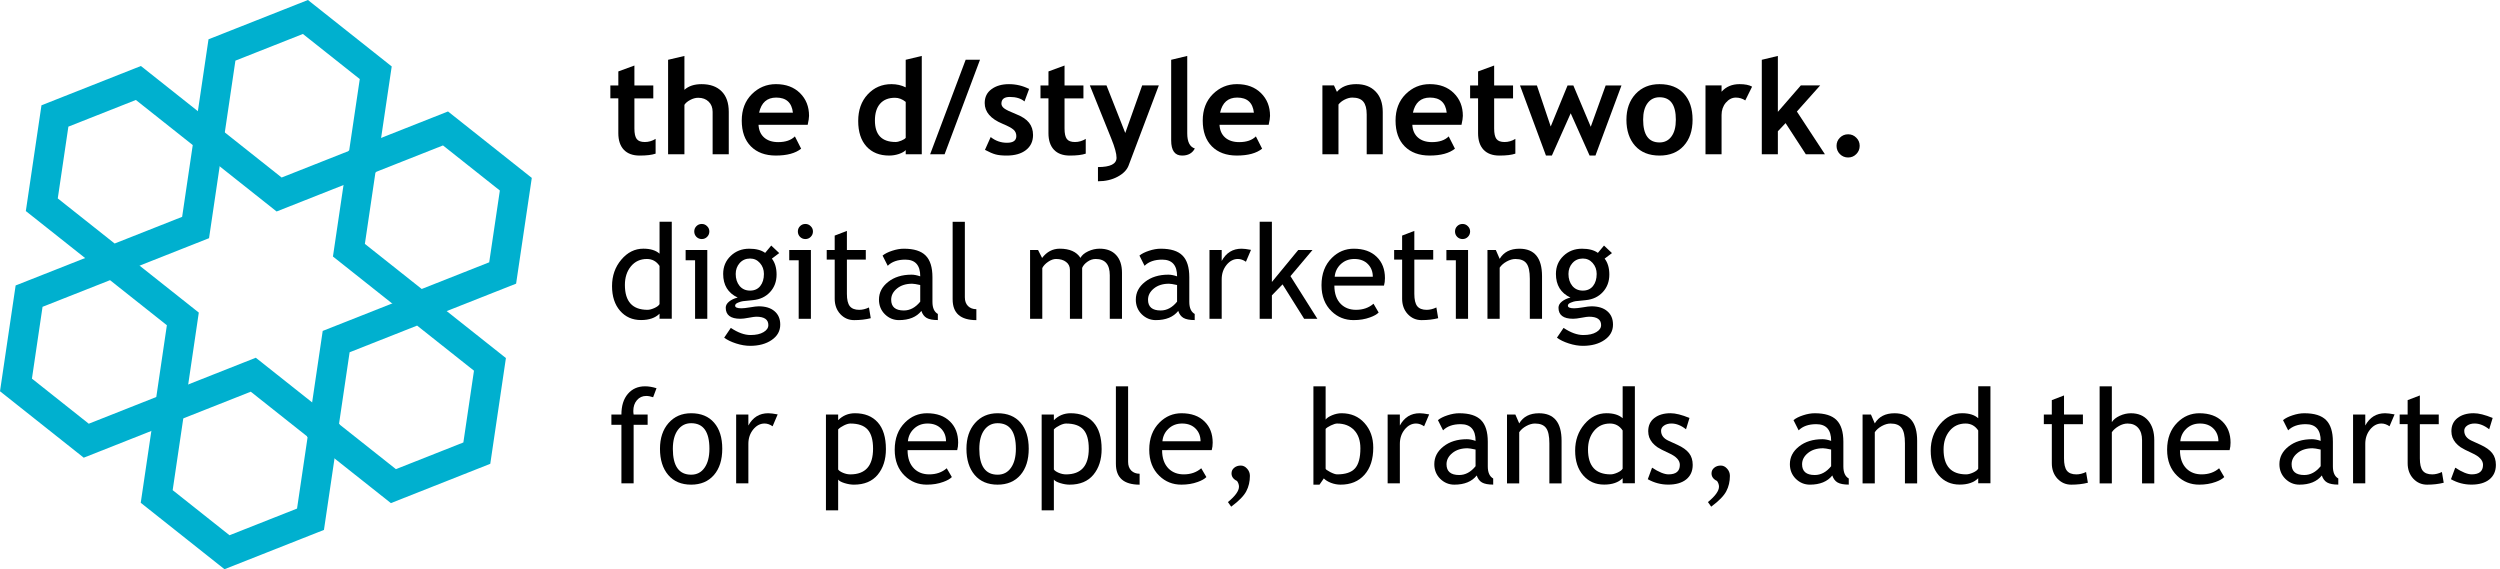 <?xml version="1.0" encoding="UTF-8" standalone="no"?>
<svg
   xmlns:dc="http://purl.org/dc/elements/1.1/"
   xmlns:cc="http://creativecommons.org/ns#"
   xmlns:rdf="http://www.w3.org/1999/02/22-rdf-syntax-ns#"
   xmlns:svg="http://www.w3.org/2000/svg"
   xmlns="http://www.w3.org/2000/svg"
   xmlns:sodipodi="http://sodipodi.sourceforge.net/DTD/sodipodi-0.dtd"
   xmlns:inkscape="http://www.inkscape.org/namespaces/inkscape"
   id="svg2"
   version="1.1"
   viewBox="0 0 252.166 57.415"
   height="57.415pt"
   width="252.166pt"
   inkscape:version="0.91 r13725"
   sodipodi:docname="dstyle.svg">
  <sodipodi:namedview
     pagecolor="#ffffff"
     bordercolor="#666666"
     borderopacity="1"
     objecttolerance="10"
     gridtolerance="10"
     guidetolerance="10"
     inkscape:pageopacity="0"
     inkscape:pageshadow="2"
     inkscape:window-width="1366"
     inkscape:window-height="702"
     id="namedview4160"
     showgrid="false"
     inkscape:zoom="1.1185417"
     inkscape:cx="191.15993"
     inkscape:cy="65.606095"
     inkscape:window-x="0"
     inkscape:window-y="27"
     inkscape:window-maximized="1"
     inkscape:current-layer="svg2"
     fit-margin-top="0"
     fit-margin-left="0"
     fit-margin-right="0"
     fit-margin-bottom="0" />
  <defs
     id="defs21" />
  <g
     transform="translate(-118.206,-112.81)"
     id="g4158">
    <path
       inkscape:connector-curvature="0"
       id="path5"
       d="m 132.164,121.18 -8.418,3.328 -1.324,8.953 7.094,5.625 8.418,-3.328 1.324,-8.953 z m 0,0"
       style="fill:none;stroke:#00b0cf;stroke-width:3;stroke-linecap:butt;stroke-linejoin:miter;stroke-miterlimit:4;stroke-opacity:1" />
    <path
       inkscape:connector-curvature="0"
       id="path7"
       d="m 149.012,114.523 -8.418,3.328 -1.324,8.953 7.09,5.625 8.418,-3.328 1.328,-8.953 z m 0,0"
       style="fill:none;stroke:#00b0cf;stroke-width:3;stroke-linecap:butt;stroke-linejoin:miter;stroke-miterlimit:4;stroke-opacity:1" />
    <path
       inkscape:connector-curvature="0"
       id="path9"
       d="m 163.141,125.766 -8.418,3.328 -1.324,8.953 7.09,5.625 8.418,-3.328 1.328,-8.953 z m 0,0"
       style="fill:none;stroke:#00b0cf;stroke-width:3;stroke-linecap:butt;stroke-linejoin:miter;stroke-miterlimit:4;stroke-opacity:1" />
    <path
       inkscape:connector-curvature="0"
       id="path11"
       d="m 126.906,157.262 -7.09,-5.625 1.324,-8.957 8.418,-3.324 7.09,5.621 -1.32,8.953 z m 0,0"
       style="fill:none;stroke:#00b0cf;stroke-width:3;stroke-linecap:butt;stroke-linejoin:miter;stroke-miterlimit:4;stroke-opacity:1" />
    <path
       inkscape:connector-curvature="0"
       id="path13"
       d="m 141.102,168.512 -7.09,-5.625 1.324,-8.953 8.418,-3.328 7.094,5.625 -1.324,8.953 z m 0,0"
       style="fill:none;stroke:#00b0cf;stroke-width:3;stroke-linecap:butt;stroke-linejoin:miter;stroke-miterlimit:4;stroke-opacity:1" />
    <path
       inkscape:connector-curvature="0"
       id="path15"
       d="m 157.887,161.844 -7.098,-5.625 1.324,-8.953 8.418,-3.328 7.094,5.625 -1.324,8.953 z m 0,0"
       style="fill:none;stroke:#00b0cf;stroke-width:3;stroke-linecap:butt;stroke-linejoin:miter;stroke-miterlimit:4;stroke-opacity:1" />
  </g>
  <g
     style="font-style:normal;font-variant:normal;font-weight:normal;font-stretch:normal;font-size:13.278px;line-height:125%;font-family:'Trebuchet MS';-inkscape-font-specification:'Trebuchet MS';letter-spacing:0px;word-spacing:0px;fill:#000000;fill-opacity:1;stroke:none;stroke-width:1px;stroke-linecap:butt;stroke-linejoin:miter;stroke-opacity:1"
     id="text4189">
    <path
       d="m 62.369,9.921 -0.804,0 0,-1.303 0.804,0 0,-1.413 1.621,-0.596 0,2.01 1.906,0 0,1.303 -1.906,0 0,3.041 q 0,0.746 0.233,1.057 0.233,0.305 0.817,0.305 0.583,0 1.089,-0.318 l 0,1.491 q -0.564,0.194 -1.608,0.194 -1.037,0 -1.595,-0.583 -0.558,-0.59 -0.558,-1.673 l 0,-3.514 z"
       style="font-weight:bold"
       id="path4727" />
    <path
       d="m 71.88,15.561 0,-4.279 q 0,-0.642 -0.402,-1.031 -0.402,-0.389 -1.05,-0.389 -0.402,0 -0.81,0.22 -0.408,0.214 -0.583,0.493 l 0,4.986 -1.647,0 0,-9.53 1.647,-0.389 0,3.417 q 0.629,-0.571 1.731,-0.571 1.303,0 2.023,0.726 0.72,0.72 0.72,2.068 l 0,4.279 -1.627,0 z"
       style="font-weight:bold"
       id="path4729" />
    <path
       d="m 81.469,12.585 -4.96,0 q 0.045,0.83 0.571,1.29 0.525,0.46 1.413,0.46 1.109,0 1.686,-0.577 l 0.629,1.238 q -0.856,0.694 -2.554,0.694 -1.588,0 -2.515,-0.927 -0.921,-0.934 -0.921,-2.6 0,-1.64 1.011,-2.658 1.018,-1.018 2.438,-1.018 1.511,0 2.425,0.901 0.914,0.901 0.914,2.295 0,0.298 -0.136,0.901 z m -4.901,-1.219 3.41,0 q -0.169,-1.524 -1.686,-1.524 -1.387,0 -1.725,1.524 z"
       style="font-weight:bold"
       id="path4731" />
    <path
       d="m 91.356,15.561 0,-0.421 q -0.201,0.22 -0.681,0.389 -0.48,0.162 -0.992,0.162 -1.452,0 -2.289,-0.921 -0.83,-0.921 -0.83,-2.567 0,-1.647 0.953,-2.678 0.96,-1.037 2.399,-1.037 0.791,0 1.439,0.324 l 0,-2.781 1.621,-0.389 0,9.919 -1.621,0 z m 0,-5.284 q -0.519,-0.415 -1.083,-0.415 -0.972,0 -1.498,0.596 -0.525,0.59 -0.525,1.699 0,2.165 2.088,2.165 0.233,0 0.571,-0.136 0.344,-0.143 0.447,-0.285 l 0,-3.624 z"
       style="font-weight:bold"
       id="path4733" />
    <path
       d="m 95.278,15.561 -1.459,0 3.585,-9.537 1.446,0 -3.572,9.537 z"
       style="font-weight:bold"
       id="path4735" />
    <path
       d="m 99.35,15.114 0.577,-1.29 q 0.726,0.577 1.64,0.577 0.947,0 0.947,-0.674 0,-0.395 -0.285,-0.648 -0.285,-0.253 -1.109,-0.596 -1.796,-0.746 -1.796,-2.088 0,-0.901 0.687,-1.4 0.687,-0.506 1.757,-0.506 1.083,0 2.036,0.486 l -0.467,1.258 q -0.532,-0.454 -1.478,-0.454 -0.849,0 -0.849,0.674 0,0.266 0.279,0.48 0.279,0.214 1.193,0.577 0.914,0.357 1.316,0.869 0.402,0.512 0.402,1.238 0,0.966 -0.72,1.524 -0.713,0.551 -1.945,0.551 -0.694,0 -1.115,-0.117 -0.415,-0.11 -1.07,-0.46 z"
       style="font-weight:bold"
       id="path4737" />
    <path
       d="m 105.755,9.921 -0.804,0 0,-1.303 0.804,0 0,-1.413 1.621,-0.596 0,2.01 1.906,0 0,1.303 -1.906,0 0,3.041 q 0,0.746 0.233,1.057 0.233,0.305 0.817,0.305 0.583,0 1.089,-0.318 l 0,1.491 q -0.564,0.194 -1.608,0.194 -1.037,0 -1.595,-0.583 -0.558,-0.59 -0.558,-1.673 l 0,-3.514 z"
       style="font-weight:bold"
       id="path4739" />
    <path
       d="m 113.846,16.676 q -0.259,0.694 -1.115,1.148 -0.849,0.46 -1.984,0.46 l 0,-1.433 q 1.874,0 1.874,-0.94 0,-0.622 -0.519,-1.906 l -2.172,-5.388 1.679,0 1.893,4.798 1.705,-4.798 1.679,0 -3.041,8.059 z"
       style="font-weight:bold"
       id="path4741" />
    <path
       d="m 118.132,6.031 1.621,-0.389 0,7.806 q 0,1.284 0.765,1.53 -0.376,0.713 -1.284,0.713 -1.102,0 -1.102,-1.53 l 0,-8.13 z"
       style="font-weight:bold"
       id="path4743" />
    <path
       d="m 127.967,12.585 -4.96,0 q 0.045,0.83 0.571,1.29 0.525,0.46 1.413,0.46 1.109,0 1.686,-0.577 l 0.629,1.238 q -0.856,0.694 -2.554,0.694 -1.588,0 -2.515,-0.927 -0.921,-0.934 -0.921,-2.6 0,-1.64 1.011,-2.658 1.018,-1.018 2.438,-1.018 1.511,0 2.425,0.901 0.914,0.901 0.914,2.295 0,0.298 -0.136,0.901 z m -4.901,-1.219 3.41,0 q -0.169,-1.524 -1.686,-1.524 -1.387,0 -1.725,1.524 z"
       style="font-weight:bold"
       id="path4745" />
    <path
       d="m 137.854,15.561 0,-4.013 q 0,-0.888 -0.344,-1.297 -0.337,-0.408 -1.109,-0.408 -0.357,0 -0.765,0.201 -0.402,0.201 -0.629,0.499 l 0,5.018 -1.621,0 0,-6.944 1.167,0 0.298,0.648 q 0.661,-0.778 1.951,-0.778 1.238,0 1.951,0.746 0.72,0.739 0.72,2.068 l 0,4.259 -1.621,0 z"
       style="font-weight:bold"
       id="path4747" />
    <path
       d="m 147.416,12.585 -4.96,0 q 0.045,0.83 0.571,1.29 0.525,0.46 1.413,0.46 1.109,0 1.686,-0.577 l 0.629,1.238 q -0.856,0.694 -2.554,0.694 -1.588,0 -2.515,-0.927 -0.921,-0.934 -0.921,-2.6 0,-1.64 1.011,-2.658 1.018,-1.018 2.438,-1.018 1.511,0 2.425,0.901 0.914,0.901 0.914,2.295 0,0.298 -0.136,0.901 z m -4.901,-1.219 3.41,0 q -0.169,-1.524 -1.686,-1.524 -1.387,0 -1.725,1.524 z"
       style="font-weight:bold"
       id="path4749" />
    <path
       d="m 149.089,9.921 -0.804,0 0,-1.303 0.804,0 0,-1.413 1.621,-0.596 0,2.01 1.906,0 0,1.303 -1.906,0 0,3.041 q 0,0.746 0.233,1.057 0.233,0.305 0.817,0.305 0.583,0 1.089,-0.318 l 0,1.491 q -0.564,0.194 -1.608,0.194 -1.037,0 -1.595,-0.583 -0.558,-0.59 -0.558,-1.673 l 0,-3.514 z"
       style="font-weight:bold"
       id="path4751" />
    <path
       d="m 160.927,15.691 -0.59,0 -1.906,-4.266 -1.9,4.266 -0.596,0 -2.619,-7.073 1.705,0 1.394,4.143 1.699,-4.143 0.583,0 1.757,4.169 1.504,-4.169 1.595,0 -2.626,7.073 z"
       style="font-weight:bold"
       id="path4753" />
    <path
       d="m 164.052,12.073 q 0,-1.588 0.914,-2.587 0.921,-0.998 2.425,-0.998 1.582,0 2.457,0.96 0.875,0.96 0.875,2.626 0,1.66 -0.895,2.639 -0.888,0.979 -2.438,0.979 -1.582,0 -2.464,-0.985 -0.875,-0.992 -0.875,-2.632 z m 1.686,0 q 0,2.295 1.653,2.295 0.759,0 1.199,-0.596 0.447,-0.596 0.447,-1.699 0,-2.263 -1.647,-2.263 -0.759,0 -1.206,0.596 -0.447,0.596 -0.447,1.666 z"
       style="font-weight:bold"
       id="path4755" />
    <path
       d="m 176.04,10.128 q -0.434,-0.285 -0.953,-0.285 -0.564,0 -1.005,0.512 -0.434,0.512 -0.434,1.251 l 0,3.955 -1.621,0 0,-6.944 1.621,0 0,0.635 q 0.681,-0.765 1.809,-0.765 0.83,0 1.271,0.253 l -0.687,1.387 z"
       style="font-weight:bold"
       id="path4757" />
    <path
       d="m 182.147,15.561 -2.042,-3.144 -0.778,0.823 0,2.321 -1.621,0 0,-9.53 1.621,-0.389 0,5.64 2.315,-2.665 1.951,0 -2.347,2.632 2.827,4.311 -1.926,0 z"
       style="font-weight:bold"
       id="path4759" />
    <path
       d="m 185.246,14.712 q 0,-0.486 0.337,-0.823 0.344,-0.344 0.83,-0.344 0.486,0 0.823,0.344 0.344,0.337 0.344,0.823 0,0.486 -0.344,0.83 -0.337,0.344 -0.823,0.344 -0.486,0 -0.83,-0.344 -0.337,-0.344 -0.337,-0.83 z"
       style="font-weight:bold"
       id="path4761" />
    <path
       d="m 66.525,32.152 0,-0.512 q -0.642,0.642 -1.867,0.642 -1.303,0 -2.114,-0.934 -0.81,-0.934 -0.81,-2.49 0,-1.562 0.934,-2.665 0.934,-1.109 2.224,-1.109 1.076,0 1.634,0.506 l 0,-3.222 1.232,0 0,9.783 -1.232,0 z m 0,-5.329 q -0.467,-0.7 -1.277,-0.7 -0.992,0 -1.608,0.739 -0.609,0.739 -0.609,1.88 0,2.509 2.282,2.509 0.292,0 0.7,-0.182 0.408,-0.188 0.512,-0.395 l 0,-3.851 z"
       style=""
       id="path4763" />
    <path
       d="m 70.784,22.589 q 0.318,0 0.538,0.227 0.227,0.22 0.227,0.532 0,0.318 -0.227,0.545 -0.22,0.22 -0.538,0.22 -0.311,0 -0.538,-0.22 -0.22,-0.227 -0.22,-0.545 0,-0.318 0.22,-0.538 0.22,-0.22 0.538,-0.22 z m -0.674,9.569 0,-5.906 -0.953,0 0,-1.037 2.185,0 0,6.944 -1.232,0 z"
       style=""
       id="path4765" />
    <path
       d="m 73.047,34.058 0.668,-0.985 q 1.076,0.72 1.984,0.72 0.836,0 1.316,-0.292 0.486,-0.285 0.486,-0.713 0,-0.843 -1.219,-0.843 -0.207,0 -0.752,0.104 -0.545,0.104 -0.849,0.104 -1.478,0 -1.478,-1.115 0,-0.344 0.344,-0.622 0.35,-0.279 0.862,-0.402 -1.465,-0.687 -1.465,-2.386 0,-1.089 0.759,-1.815 0.759,-0.726 1.874,-0.726 1.024,0 1.601,0.421 l 0.616,-0.739 0.804,0.759 -0.739,0.558 q 0.473,0.616 0.473,1.608 0,1.05 -0.655,1.763 -0.655,0.713 -1.718,0.817 l -1.018,0.104 q -0.182,0.019 -0.486,0.143 -0.305,0.117 -0.305,0.311 0,0.266 0.635,0.266 0.279,0 0.869,-0.097 0.59,-0.104 0.875,-0.104 1.024,0 1.595,0.493 0.577,0.486 0.577,1.355 0,0.96 -0.862,1.549 -0.856,0.59 -2.172,0.59 -0.674,0 -1.42,-0.24 -0.746,-0.24 -1.199,-0.583 z m 2.613,-7.981 q -0.642,0 -1.05,0.454 -0.402,0.454 -0.402,1.102 0,0.726 0.389,1.206 0.395,0.473 1.063,0.473 0.655,0 1.024,-0.46 0.37,-0.467 0.37,-1.219 0,-0.648 -0.402,-1.102 -0.395,-0.454 -0.992,-0.454 z"
       style=""
       id="path4767" />
    <path
       d="m 81.235,22.589 q 0.318,0 0.538,0.227 0.227,0.22 0.227,0.532 0,0.318 -0.227,0.545 -0.22,0.22 -0.538,0.22 -0.311,0 -0.538,-0.22 -0.22,-0.227 -0.22,-0.545 0,-0.318 0.22,-0.538 0.22,-0.22 0.538,-0.22 z m -0.674,9.569 0,-5.906 -0.953,0 0,-1.037 2.185,0 0,6.944 -1.232,0 z"
       style=""
       id="path4769" />
    <path
       d="m 84.192,26.187 -0.804,0 0,-0.972 0.804,0 0,-1.452 1.232,-0.473 0,1.926 1.906,0 0,0.972 -1.906,0 0,3.449 q 0,0.875 0.292,1.245 0.298,0.37 0.953,0.37 0.473,0 0.979,-0.24 l 0.182,1.083 q -0.765,0.194 -1.679,0.194 -0.823,0 -1.394,-0.609 -0.564,-0.616 -0.564,-1.549 l 0,-3.942 z"
       style=""
       id="path4771" />
    <path
       d="m 92.938,31.361 q -0.739,0.927 -2.263,0.927 -0.817,0 -1.42,-0.59 -0.596,-0.596 -0.596,-1.478 0,-1.057 0.921,-1.783 0.927,-0.733 2.36,-0.733 0.389,0 0.882,0.169 0,-1.686 -1.504,-1.686 -1.154,0 -1.776,0.622 L 89.022,25.779 q 0.35,-0.285 0.966,-0.486 0.622,-0.207 1.186,-0.207 1.511,0 2.191,0.687 0.687,0.687 0.687,2.185 l 0,2.49 q 0,0.914 0.545,1.219 l 0,0.616 q -0.752,0 -1.128,-0.214 -0.37,-0.214 -0.532,-0.707 z M 92.821,28.748 Q 92.238,28.618 92.004,28.618 q -0.934,0 -1.524,0.48 -0.59,0.48 -0.59,1.135 0,1.083 1.277,1.083 0.934,0 1.653,-0.888 l 0,-1.679 z"
       style=""
       id="path4773" />
    <path
       d="m 96.089,30.194 0,-7.825 1.232,0 0,7.618 q 0,0.558 0.318,0.882 0.324,0.318 0.843,0.318 l 0,1.102 q -2.392,0 -2.392,-2.094 z"
       style=""
       id="path4775" />
    <path
       d="m 111.94,32.158 0,-4.396 q 0,-1.64 -1.42,-1.64 -0.447,0 -0.836,0.279 -0.389,0.272 -0.532,0.622 l 0,5.135 -1.232,0 0,-4.934 q 0,-0.512 -0.389,-0.804 -0.383,-0.298 -1.018,-0.298 -0.37,0 -0.791,0.285 -0.415,0.285 -0.59,0.629 l 0,5.122 -1.232,0 0,-6.944 0.804,0 0.408,0.804 q 0.713,-0.934 1.783,-0.934 1.491,0 2.088,0.927 0.207,-0.395 0.771,-0.661 0.564,-0.266 1.161,-0.266 1.076,0 1.666,0.642 0.59,0.635 0.59,1.789 l 0,4.642 -1.232,0 z"
       style=""
       id="path4777" />
    <path
       d="m 118.845,31.361 q -0.739,0.927 -2.263,0.927 -0.817,0 -1.42,-0.59 -0.596,-0.596 -0.596,-1.478 0,-1.057 0.921,-1.783 0.927,-0.733 2.36,-0.733 0.389,0 0.882,0.169 0,-1.686 -1.504,-1.686 -1.154,0 -1.776,0.622 l -0.519,-1.031 q 0.35,-0.285 0.966,-0.486 0.622,-0.207 1.186,-0.207 1.511,0 2.191,0.687 0.687,0.687 0.687,2.185 l 0,2.49 q 0,0.914 0.545,1.219 l 0,0.616 q -0.752,0 -1.128,-0.214 -0.37,-0.214 -0.532,-0.707 z m -0.117,-2.613 q -0.583,-0.13 -0.817,-0.13 -0.934,0 -1.524,0.48 -0.59,0.48 -0.59,1.135 0,1.083 1.277,1.083 0.934,0 1.653,-0.888 l 0,-1.679 z"
       style=""
       id="path4779" />
    <path
       d="m 125.672,26.401 q -0.402,-0.279 -0.81,-0.279 -0.655,0 -1.148,0.603 -0.486,0.603 -0.486,1.452 l 0,3.981 -1.232,0 0,-6.944 1.232,0 0,1.109 q 0.674,-1.238 2.003,-1.238 0.331,0 0.953,0.117 l -0.512,1.199 z"
       style=""
       id="path4781" />
    <path
       d="m 131.545,32.158 -2.178,-3.475 -1.076,1.109 0,2.366 -1.232,0 0,-9.79 1.232,0 0,6.075 2.658,-3.229 1.439,0 -2.224,2.639 2.716,4.305 -1.336,0 z"
       style=""
       id="path4783" />
    <path
       d="m 139.598,28.806 -5.005,0 q 0,1.219 0.668,1.874 0.59,0.571 1.517,0.571 1.057,0 1.763,-0.616 l 0.519,0.888 q -0.285,0.285 -0.875,0.493 -0.739,0.272 -1.647,0.272 -1.31,0 -2.224,-0.888 -1.018,-0.979 -1.018,-2.632 0,-1.718 1.044,-2.755 0.934,-0.927 2.211,-0.927 1.485,0 2.327,0.836 0.817,0.804 0.817,2.133 0,0.408 -0.097,0.752 z m -2.989,-2.684 q -0.823,0 -1.381,0.532 -0.532,0.506 -0.603,1.258 l 3.845,0 q 0,-0.746 -0.467,-1.245 -0.512,-0.545 -1.394,-0.545 z"
       style=""
       id="path4785" />
    <path
       d="m 141.426,26.187 -0.804,0 0,-0.972 0.804,0 0,-1.452 1.232,-0.473 0,1.926 1.906,0 0,0.972 -1.906,0 0,3.449 q 0,0.875 0.292,1.245 0.298,0.37 0.953,0.37 0.473,0 0.979,-0.24 l 0.182,1.083 q -0.765,0.194 -1.679,0.194 -0.823,0 -1.394,-0.609 -0.564,-0.616 -0.564,-1.549 l 0,-3.942 z"
       style=""
       id="path4787" />
    <path
       d="m 147.52,22.589 q 0.318,0 0.538,0.227 0.227,0.22 0.227,0.532 0,0.318 -0.227,0.545 -0.22,0.22 -0.538,0.22 -0.311,0 -0.538,-0.22 -0.22,-0.227 -0.22,-0.545 0,-0.318 0.22,-0.538 0.22,-0.22 0.538,-0.22 z m -0.674,9.569 0,-5.906 -0.953,0 0,-1.037 2.185,0 0,6.944 -1.232,0 z"
       style=""
       id="path4789" />
    <path
       d="m 154.308,32.158 0,-4.039 q 0,-1.109 -0.337,-1.549 -0.331,-0.447 -1.115,-0.447 -0.421,0 -0.882,0.253 -0.46,0.253 -0.707,0.622 l 0,5.161 -1.232,0 0,-6.944 0.843,0 0.389,0.895 q 0.609,-1.024 1.99,-1.024 2.282,0 2.282,2.775 l 0,4.298 -1.232,0 z"
       style=""
       id="path4791" />
    <path
       d="m 157.044,34.058 0.668,-0.985 q 1.076,0.72 1.984,0.72 0.836,0 1.316,-0.292 0.486,-0.285 0.486,-0.713 0,-0.843 -1.219,-0.843 -0.207,0 -0.752,0.104 -0.545,0.104 -0.849,0.104 -1.478,0 -1.478,-1.115 0,-0.344 0.344,-0.622 0.35,-0.279 0.862,-0.402 -1.465,-0.687 -1.465,-2.386 0,-1.089 0.759,-1.815 0.759,-0.726 1.874,-0.726 1.024,0 1.601,0.421 l 0.616,-0.739 0.804,0.759 -0.739,0.558 q 0.473,0.616 0.473,1.608 0,1.05 -0.655,1.763 -0.655,0.713 -1.718,0.817 l -1.018,0.104 q -0.182,0.019 -0.486,0.143 -0.305,0.117 -0.305,0.311 0,0.266 0.635,0.266 0.279,0 0.869,-0.097 0.59,-0.104 0.875,-0.104 1.024,0 1.595,0.493 0.577,0.486 0.577,1.355 0,0.96 -0.862,1.549 -0.856,0.59 -2.172,0.59 -0.674,0 -1.42,-0.24 -0.746,-0.24 -1.199,-0.583 z m 2.613,-7.981 q -0.642,0 -1.05,0.454 -0.402,0.454 -0.402,1.102 0,0.726 0.389,1.206 0.395,0.473 1.063,0.473 0.655,0 1.024,-0.46 0.37,-0.467 0.37,-1.219 0,-0.648 -0.402,-1.102 -0.395,-0.454 -0.992,-0.454 z"
       style=""
       id="path4793" />
    <path
       d="m 65.877,40.068 q -0.376,-0.13 -0.7,-0.13 -0.564,0 -0.934,0.428 -0.363,0.428 -0.363,1.083 0,0.175 0.032,0.363 l 1.413,0 0,1.037 -1.413,0 0,5.906 -1.232,0 0,-5.906 -1.011,0 0,-1.037 1.011,0 q 0,-1.329 0.655,-2.088 0.655,-0.759 1.731,-0.759 0.538,0 1.154,0.194 L 65.877,40.068 Z"
       style=""
       id="path4795" />
    <path
       d="m 66.57,45.267 q 0,-1.608 0.862,-2.593 0.869,-0.992 2.282,-0.992 1.491,0 2.315,0.953 0.823,0.947 0.823,2.632 0,1.679 -0.843,2.652 -0.843,0.966 -2.295,0.966 -1.485,0 -2.315,-0.979 Q 66.57,46.927 66.57,45.267 Z m 1.297,0 q 0,2.613 1.848,2.613 0.862,0 1.349,-0.7 0.493,-0.7 0.493,-1.913 0,-2.58 -1.841,-2.58 -0.843,0 -1.349,0.687 -0.499,0.687 -0.499,1.893 z"
       style=""
       id="path4797" />
    <path
       d="m 77.929,42.998 q -0.402,-0.279 -0.81,-0.279 -0.655,0 -1.148,0.603 -0.486,0.603 -0.486,1.452 l 0,3.981 -1.232,0 0,-6.944 1.232,0 0,1.109 q 0.674,-1.238 2.003,-1.238 0.331,0 0.953,0.117 l -0.512,1.199 z"
       style=""
       id="path4799" />
    <path
       d="m 84.542,48.373 0,3.105 -1.232,0 0,-9.667 1.232,0 0,0.571 q 0.7,-0.7 1.692,-0.7 1.478,0 2.302,0.921 0.823,0.921 0.823,2.697 0,1.582 -0.83,2.587 -0.83,0.998 -2.399,0.998 -0.441,0 -0.947,-0.156 -0.499,-0.156 -0.642,-0.357 z m 0,-5.063 0,4.046 q 0.117,0.175 0.493,0.337 0.376,0.156 0.733,0.156 2.295,0 2.295,-2.593 0,-1.316 -0.545,-1.926 -0.545,-0.609 -1.744,-0.609 -0.259,0 -0.635,0.182 -0.376,0.182 -0.596,0.408 z"
       style=""
       id="path4801" />
    <path
       d="m 96.549,45.403 -5.005,0 q 0,1.219 0.668,1.874 0.59,0.571 1.517,0.571 1.057,0 1.763,-0.616 l 0.519,0.888 q -0.285,0.285 -0.875,0.493 -0.739,0.272 -1.647,0.272 -1.31,0 -2.224,-0.888 -1.018,-0.979 -1.018,-2.632 0,-1.718 1.044,-2.755 0.934,-0.927 2.211,-0.927 1.485,0 2.327,0.836 0.817,0.804 0.817,2.133 0,0.408 -0.097,0.752 z m -2.989,-2.684 q -0.823,0 -1.381,0.532 -0.532,0.506 -0.603,1.258 l 3.845,0 q 0,-0.746 -0.467,-1.245 -0.512,-0.545 -1.394,-0.545 z"
       style=""
       id="path4803" />
    <path
       d="m 97.482,45.267 q 0,-1.608 0.862,-2.593 0.869,-0.992 2.282,-0.992 1.491,0 2.315,0.953 0.823,0.947 0.823,2.632 0,1.679 -0.843,2.652 -0.843,0.966 -2.295,0.966 -1.485,0 -2.315,-0.979 Q 97.482,46.927 97.482,45.267 Z m 1.297,0 q 0,2.613 1.848,2.613 0.862,0 1.349,-0.7 0.493,-0.7 0.493,-1.913 0,-2.58 -1.841,-2.58 -0.843,0 -1.349,0.687 -0.499,0.687 -0.499,1.893 z"
       style=""
       id="path4805" />
    <path
       d="m 106.3,48.373 0,3.105 -1.232,0 0,-9.667 1.232,0 0,0.571 q 0.7,-0.7 1.692,-0.7 1.478,0 2.302,0.921 0.823,0.921 0.823,2.697 0,1.582 -0.83,2.587 -0.83,0.998 -2.399,0.998 -0.441,0 -0.947,-0.156 -0.499,-0.156 -0.642,-0.357 z m 0,-5.063 0,4.046 q 0.117,0.175 0.493,0.337 0.376,0.156 0.733,0.156 2.295,0 2.295,-2.593 0,-1.316 -0.545,-1.926 -0.545,-0.609 -1.744,-0.609 -0.259,0 -0.635,0.182 -0.376,0.182 -0.596,0.408 z"
       style=""
       id="path4807" />
    <path
       d="m 112.556,46.791 0,-7.825 1.232,0 0,7.618 q 0,0.558 0.318,0.882 0.324,0.318 0.843,0.318 l 0,1.102 q -2.392,0 -2.392,-2.094 z"
       style=""
       id="path4809" />
    <path
       d="m 122.222,45.403 -5.005,0 q 0,1.219 0.668,1.874 0.59,0.571 1.517,0.571 1.057,0 1.763,-0.616 l 0.519,0.888 q -0.285,0.285 -0.875,0.493 -0.739,0.272 -1.647,0.272 -1.31,0 -2.224,-0.888 -1.018,-0.979 -1.018,-2.632 0,-1.718 1.044,-2.755 0.934,-0.927 2.211,-0.927 1.485,0 2.327,0.836 0.817,0.804 0.817,2.133 0,0.408 -0.097,0.752 z m -2.989,-2.684 q -0.823,0 -1.381,0.532 -0.532,0.506 -0.603,1.258 l 3.845,0 q 0,-0.746 -0.467,-1.245 -0.512,-0.545 -1.394,-0.545 z"
       style=""
       id="path4811" />
    <path
       d="m 124.187,51.109 -0.331,-0.467 q 1.115,-0.914 1.115,-1.556 0,-0.285 -0.194,-0.571 -0.558,-0.266 -0.558,-0.765 0,-0.344 0.266,-0.564 0.266,-0.227 0.668,-0.227 0.357,0 0.635,0.311 0.285,0.311 0.285,0.726 0,0.862 -0.363,1.549 -0.357,0.694 -1.524,1.562 z"
       style=""
       id="path4813" />
    <path
       d="m 133.529,48.256 -0.434,0.629 -0.616,0 0,-9.919 1.232,0 0,3.358 q 0.175,-0.24 0.655,-0.441 0.486,-0.201 0.953,-0.201 1.426,0 2.308,0.985 0.888,0.985 0.888,2.49 0,1.738 -0.888,2.736 -0.888,0.992 -2.405,0.992 -0.493,0 -0.972,-0.182 -0.473,-0.188 -0.72,-0.447 z m 0.182,-4.992 0,4.007 q 0,0.104 0.46,0.344 0.46,0.233 0.7,0.233 1.258,0 1.802,-0.603 0.545,-0.603 0.545,-2.023 0,-1.18 -0.635,-1.841 -0.635,-0.661 -1.712,-0.661 -0.227,0 -0.635,0.194 -0.402,0.194 -0.525,0.35 z"
       style=""
       id="path4815" />
    <path
       d="m 143.643,42.998 q -0.402,-0.279 -0.81,-0.279 -0.655,0 -1.148,0.603 -0.486,0.603 -0.486,1.452 l 0,3.981 -1.232,0 0,-6.944 1.232,0 0,1.109 q 0.674,-1.238 2.003,-1.238 0.331,0 0.953,0.117 l -0.512,1.199 z"
       style=""
       id="path4817" />
    <path
       d="m 148.953,47.958 q -0.739,0.927 -2.263,0.927 -0.817,0 -1.42,-0.59 -0.596,-0.596 -0.596,-1.478 0,-1.057 0.921,-1.783 0.927,-0.733 2.36,-0.733 0.389,0 0.882,0.169 0,-1.686 -1.504,-1.686 -1.154,0 -1.776,0.622 l -0.519,-1.031 q 0.35,-0.285 0.966,-0.486 0.622,-0.207 1.186,-0.207 1.511,0 2.191,0.687 0.687,0.687 0.687,2.185 l 0,2.49 q 0,0.914 0.545,1.219 l 0,0.616 q -0.752,0 -1.128,-0.214 -0.37,-0.214 -0.532,-0.707 z m -0.117,-2.613 q -0.583,-0.13 -0.817,-0.13 -0.934,0 -1.524,0.48 -0.59,0.48 -0.59,1.135 0,1.083 1.277,1.083 0.934,0 1.653,-0.888 l 0,-1.679 z"
       style=""
       id="path4819" />
    <path
       d="m 156.279,48.755 0,-4.039 q 0,-1.109 -0.337,-1.549 -0.331,-0.447 -1.115,-0.447 -0.421,0 -0.882,0.253 -0.46,0.253 -0.707,0.622 l 0,5.161 -1.232,0 0,-6.944 0.843,0 0.389,0.895 q 0.609,-1.024 1.99,-1.024 2.282,0 2.282,2.775 l 0,4.298 -1.232,0 z"
       style=""
       id="path4821" />
    <path
       d="m 163.67,48.749 0,-0.512 q -0.642,0.642 -1.867,0.642 -1.303,0 -2.114,-0.934 -0.81,-0.934 -0.81,-2.49 0,-1.562 0.934,-2.665 0.934,-1.109 2.224,-1.109 1.076,0 1.634,0.506 l 0,-3.222 1.232,0 0,9.783 -1.232,0 z m 0,-5.329 q -0.467,-0.7 -1.277,-0.7 -0.992,0 -1.608,0.739 -0.609,0.739 -0.609,1.88 0,2.509 2.282,2.509 0.292,0 0.7,-0.182 0.408,-0.188 0.512,-0.395 l 0,-3.851 z"
       style=""
       id="path4823" />
    <path
       d="m 166.205,48.34 0.434,-1.167 q 1.031,0.674 1.66,0.674 1.141,0 1.141,-0.96 0,-0.687 -1.102,-1.18 -0.849,-0.389 -1.148,-0.59 -0.292,-0.201 -0.512,-0.454 -0.214,-0.259 -0.324,-0.545 -0.104,-0.292 -0.104,-0.622 0,-0.856 0.622,-1.336 0.622,-0.48 1.627,-0.48 0.759,0 1.913,0.48 l -0.35,1.141 q -0.733,-0.583 -1.472,-0.583 -0.441,0 -0.746,0.207 -0.298,0.207 -0.298,0.525 0,0.668 0.759,1.011 l 0.882,0.402 q 0.81,0.37 1.18,0.843 0.37,0.473 0.37,1.186 0,0.934 -0.655,1.465 -0.655,0.525 -1.815,0.525 -1.096,0 -2.062,-0.545 z"
       style=""
       id="path4825" />
    <path
       d="m 172.604,51.109 -0.331,-0.467 q 1.115,-0.914 1.115,-1.556 0,-0.285 -0.195,-0.571 -0.558,-0.266 -0.558,-0.765 0,-0.344 0.266,-0.564 0.266,-0.227 0.668,-0.227 0.357,0 0.635,0.311 0.285,0.311 0.285,0.726 0,0.862 -0.363,1.549 -0.357,0.694 -1.524,1.562 z"
       style=""
       id="path4827" />
    <path
       d="m 184.818,47.958 q -0.739,0.927 -2.263,0.927 -0.817,0 -1.42,-0.59 -0.596,-0.596 -0.596,-1.478 0,-1.057 0.921,-1.783 0.927,-0.733 2.36,-0.733 0.389,0 0.882,0.169 0,-1.686 -1.504,-1.686 -1.154,0 -1.776,0.622 l -0.519,-1.031 q 0.35,-0.285 0.966,-0.486 0.622,-0.207 1.186,-0.207 1.511,0 2.191,0.687 0.687,0.687 0.687,2.185 l 0,2.49 q 0,0.914 0.545,1.219 l 0,0.616 q -0.752,0 -1.128,-0.214 -0.37,-0.214 -0.532,-0.707 z m -0.117,-2.613 q -0.583,-0.13 -0.817,-0.13 -0.934,0 -1.524,0.48 -0.59,0.48 -0.59,1.135 0,1.083 1.277,1.083 0.934,0 1.653,-0.888 l 0,-1.679 z"
       style=""
       id="path4829" />
    <path
       d="m 192.144,48.755 0,-4.039 q 0,-1.109 -0.337,-1.549 -0.331,-0.447 -1.115,-0.447 -0.421,0 -0.882,0.253 -0.46,0.253 -0.707,0.622 l 0,5.161 -1.232,0 0,-6.944 0.843,0 0.389,0.895 q 0.609,-1.024 1.99,-1.024 2.282,0 2.282,2.775 l 0,4.298 -1.232,0 z"
       style=""
       id="path4831" />
    <path
       d="m 199.535,48.749 0,-0.512 q -0.642,0.642 -1.867,0.642 -1.303,0 -2.114,-0.934 -0.81,-0.934 -0.81,-2.49 0,-1.562 0.934,-2.665 0.934,-1.109 2.224,-1.109 1.076,0 1.634,0.506 l 0,-3.222 1.232,0 0,9.783 -1.232,0 z m 0,-5.329 q -0.467,-0.7 -1.277,-0.7 -0.992,0 -1.608,0.739 -0.609,0.739 -0.609,1.88 0,2.509 2.282,2.509 0.292,0 0.7,-0.182 0.408,-0.188 0.512,-0.395 l 0,-3.851 z"
       style=""
       id="path4833" />
    <path
       d="m 206.958,42.784 -0.804,0 0,-0.972 0.804,0 0,-1.452 1.232,-0.473 0,1.926 1.906,0 0,0.972 -1.906,0 0,3.449 q 0,0.875 0.292,1.245 0.298,0.37 0.953,0.37 0.473,0 0.979,-0.24 l 0.182,1.083 q -0.765,0.194 -1.679,0.194 -0.823,0 -1.394,-0.609 -0.564,-0.616 -0.564,-1.549 l 0,-3.942 z"
       style=""
       id="path4835" />
    <path
       d="m 216.061,48.755 0,-4.363 q 0,-0.778 -0.383,-1.225 -0.383,-0.447 -1.076,-0.447 -0.447,0 -0.901,0.266 -0.447,0.259 -0.687,0.609 l 0,5.161 -1.232,0 0,-9.79 1.232,0 0,3.611 q 0.246,-0.383 0.791,-0.635 0.551,-0.259 1.135,-0.259 1.102,0 1.725,0.726 0.629,0.726 0.629,1.984 l 0,4.363 -1.232,0 z"
       style=""
       id="path4837" />
    <path
       d="m 224.891,45.403 -5.005,0 q 0,1.219 0.668,1.874 0.59,0.571 1.517,0.571 1.057,0 1.763,-0.616 l 0.519,0.888 q -0.285,0.285 -0.875,0.493 -0.739,0.272 -1.647,0.272 -1.31,0 -2.224,-0.888 -1.018,-0.979 -1.018,-2.632 0,-1.718 1.044,-2.755 0.934,-0.927 2.211,-0.927 1.485,0 2.327,0.836 0.817,0.804 0.817,2.133 0,0.408 -0.097,0.752 z m -2.989,-2.684 q -0.823,0 -1.381,0.532 -0.532,0.506 -0.603,1.258 l 3.845,0 q 0,-0.746 -0.467,-1.245 -0.512,-0.545 -1.394,-0.545 z"
       style=""
       id="path4839" />
    <path
       d="m 234.195,47.958 q -0.739,0.927 -2.263,0.927 -0.817,0 -1.42,-0.59 -0.596,-0.596 -0.596,-1.478 0,-1.057 0.921,-1.783 0.927,-0.733 2.36,-0.733 0.389,0 0.882,0.169 0,-1.686 -1.504,-1.686 -1.154,0 -1.776,0.622 l -0.519,-1.031 q 0.35,-0.285 0.966,-0.486 0.622,-0.207 1.186,-0.207 1.511,0 2.191,0.687 0.687,0.687 0.687,2.185 l 0,2.49 q 0,0.914 0.545,1.219 l 0,0.616 q -0.752,0 -1.128,-0.214 -0.37,-0.214 -0.532,-0.707 z m -0.117,-2.613 q -0.583,-0.13 -0.817,-0.13 -0.934,0 -1.524,0.48 -0.59,0.48 -0.59,1.135 0,1.083 1.277,1.083 0.934,0 1.653,-0.888 l 0,-1.679 z"
       style=""
       id="path4841" />
    <path
       d="m 241.021,42.998 q -0.402,-0.279 -0.81,-0.279 -0.655,0 -1.148,0.603 -0.486,0.603 -0.486,1.452 l 0,3.981 -1.232,0 0,-6.944 1.232,0 0,1.109 q 0.674,-1.238 2.003,-1.238 0.331,0 0.953,0.117 l -0.512,1.199 z"
       style=""
       id="path4843" />
    <path
       d="m 242.85,42.784 -0.804,0 0,-0.972 0.804,0 0,-1.452 1.232,-0.473 0,1.926 1.906,0 0,0.972 -1.906,0 0,3.449 q 0,0.875 0.292,1.245 0.298,0.37 0.953,0.37 0.473,0 0.979,-0.24 l 0.182,1.083 q -0.765,0.194 -1.679,0.194 -0.823,0 -1.394,-0.609 -0.564,-0.616 -0.564,-1.549 l 0,-3.942 z"
       style=""
       id="path4845" />
    <path
       d="m 247.219,48.34 0.434,-1.167 q 1.031,0.674 1.66,0.674 1.141,0 1.141,-0.96 0,-0.687 -1.102,-1.18 -0.849,-0.389 -1.148,-0.59 -0.292,-0.201 -0.512,-0.454 -0.214,-0.259 -0.324,-0.545 -0.104,-0.292 -0.104,-0.622 0,-0.856 0.622,-1.336 0.622,-0.48 1.627,-0.48 0.759,0 1.913,0.48 l -0.35,1.141 q -0.733,-0.583 -1.472,-0.583 -0.441,0 -0.746,0.207 -0.298,0.207 -0.298,0.525 0,0.668 0.759,1.011 l 0.882,0.402 q 0.81,0.37 1.18,0.843 0.37,0.473 0.37,1.186 0,0.934 -0.655,1.465 -0.655,0.525 -1.815,0.525 -1.096,0 -2.062,-0.545 z"
       style=""
       id="path4847" />
  </g>
</svg>
